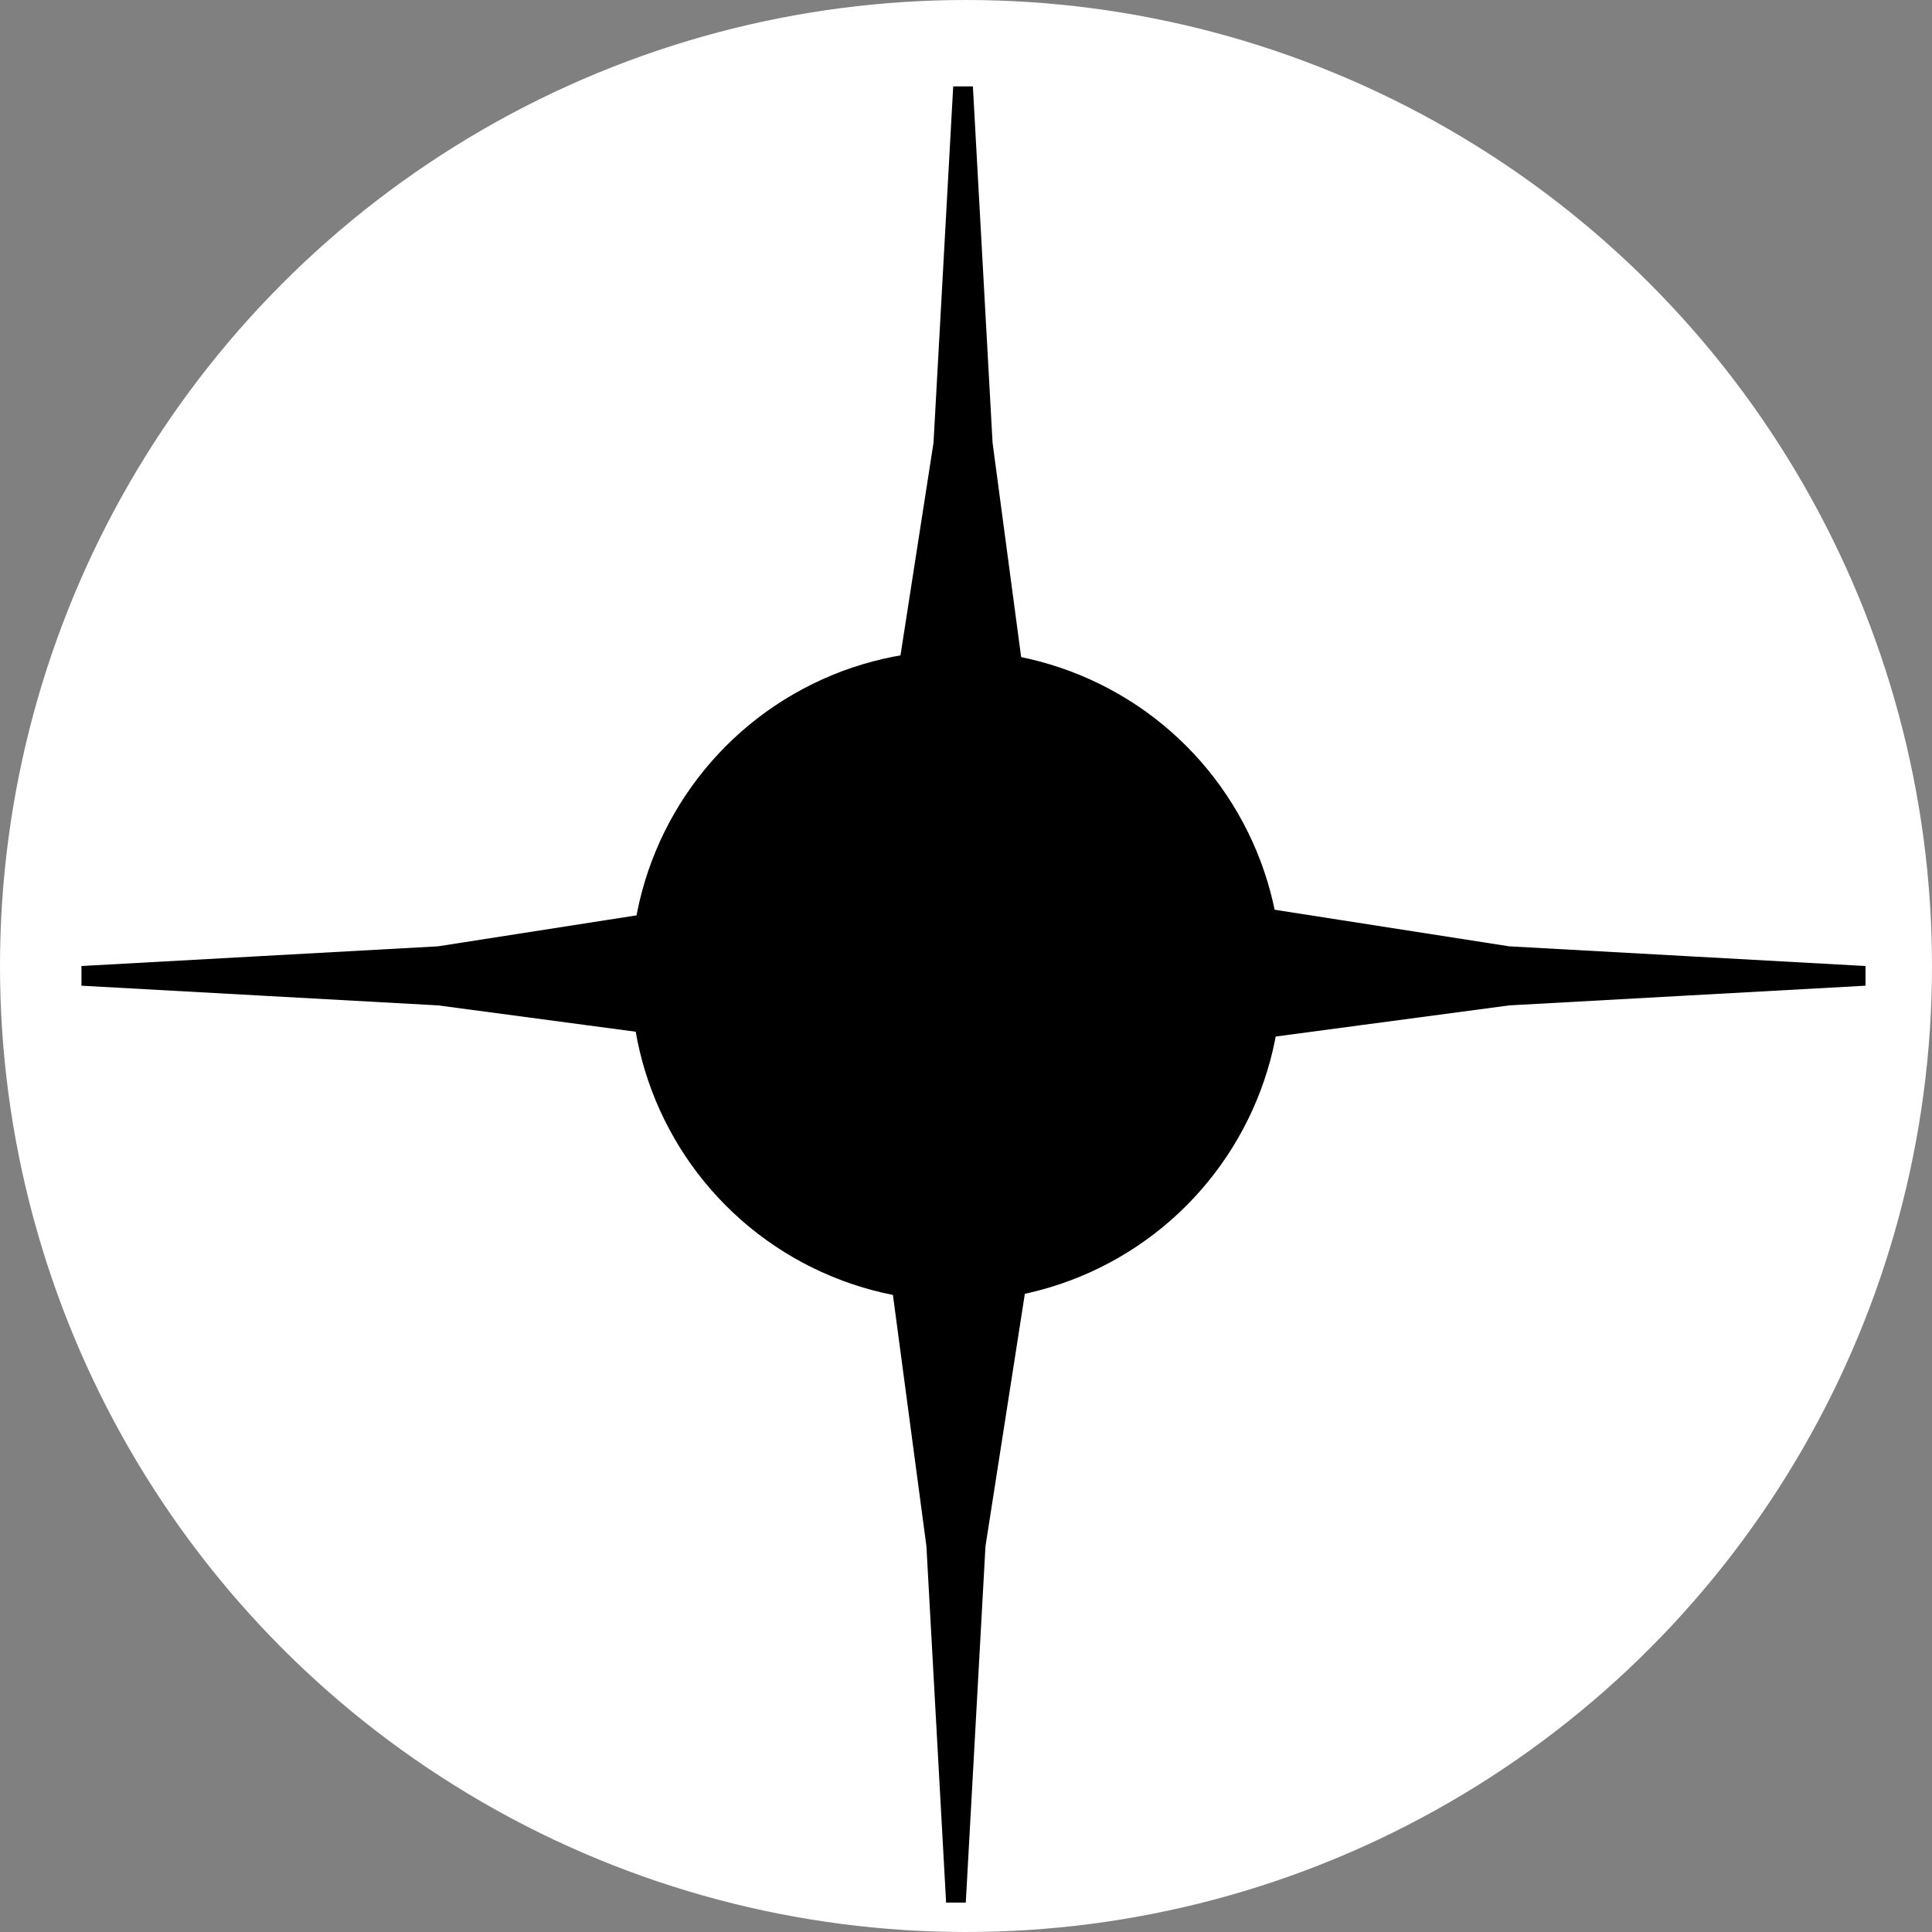 <svg xmlns="http://www.w3.org/2000/svg" viewBox="0 0 98 98"><rect x="0" y="0" width="98" height="98" fill="#808080" stroke="none"/><g id="Layer_1" data-name="Layer 1"><circle cx="49" cy="49" r="48.5" fill="#fff" stroke="#fff" stroke-miterlimit="10"/><circle cx="48.5" cy="49.5" r="16" stroke="#000" stroke-miterlimit="10"/></g><g id="Mirror_x" data-name="Mirror x"><polyline points="37.27 52.5 22.27 50.5 4.16 49.5 22.27 48.5 37.27 46.16" stroke="#000" stroke-miterlimit="10"/><polyline points="61.5 52.5 76.5 50.5 94.6 49.5 76.5 48.5 61.5 46.16" stroke="#000" stroke-miterlimit="10"/></g><g id="Mirror_xy" data-name="Mirror xy"><polyline points="51.85 37.51 49.85 22.51 48.85 4.41 47.85 22.51 45.52 37.51" stroke="#000" stroke-miterlimit="10"/><polyline points="45.49 63.38 47.49 78.38 48.49 96.48 49.49 78.38 51.83 63.38" stroke="#000" stroke-miterlimit="10"/></g></svg>